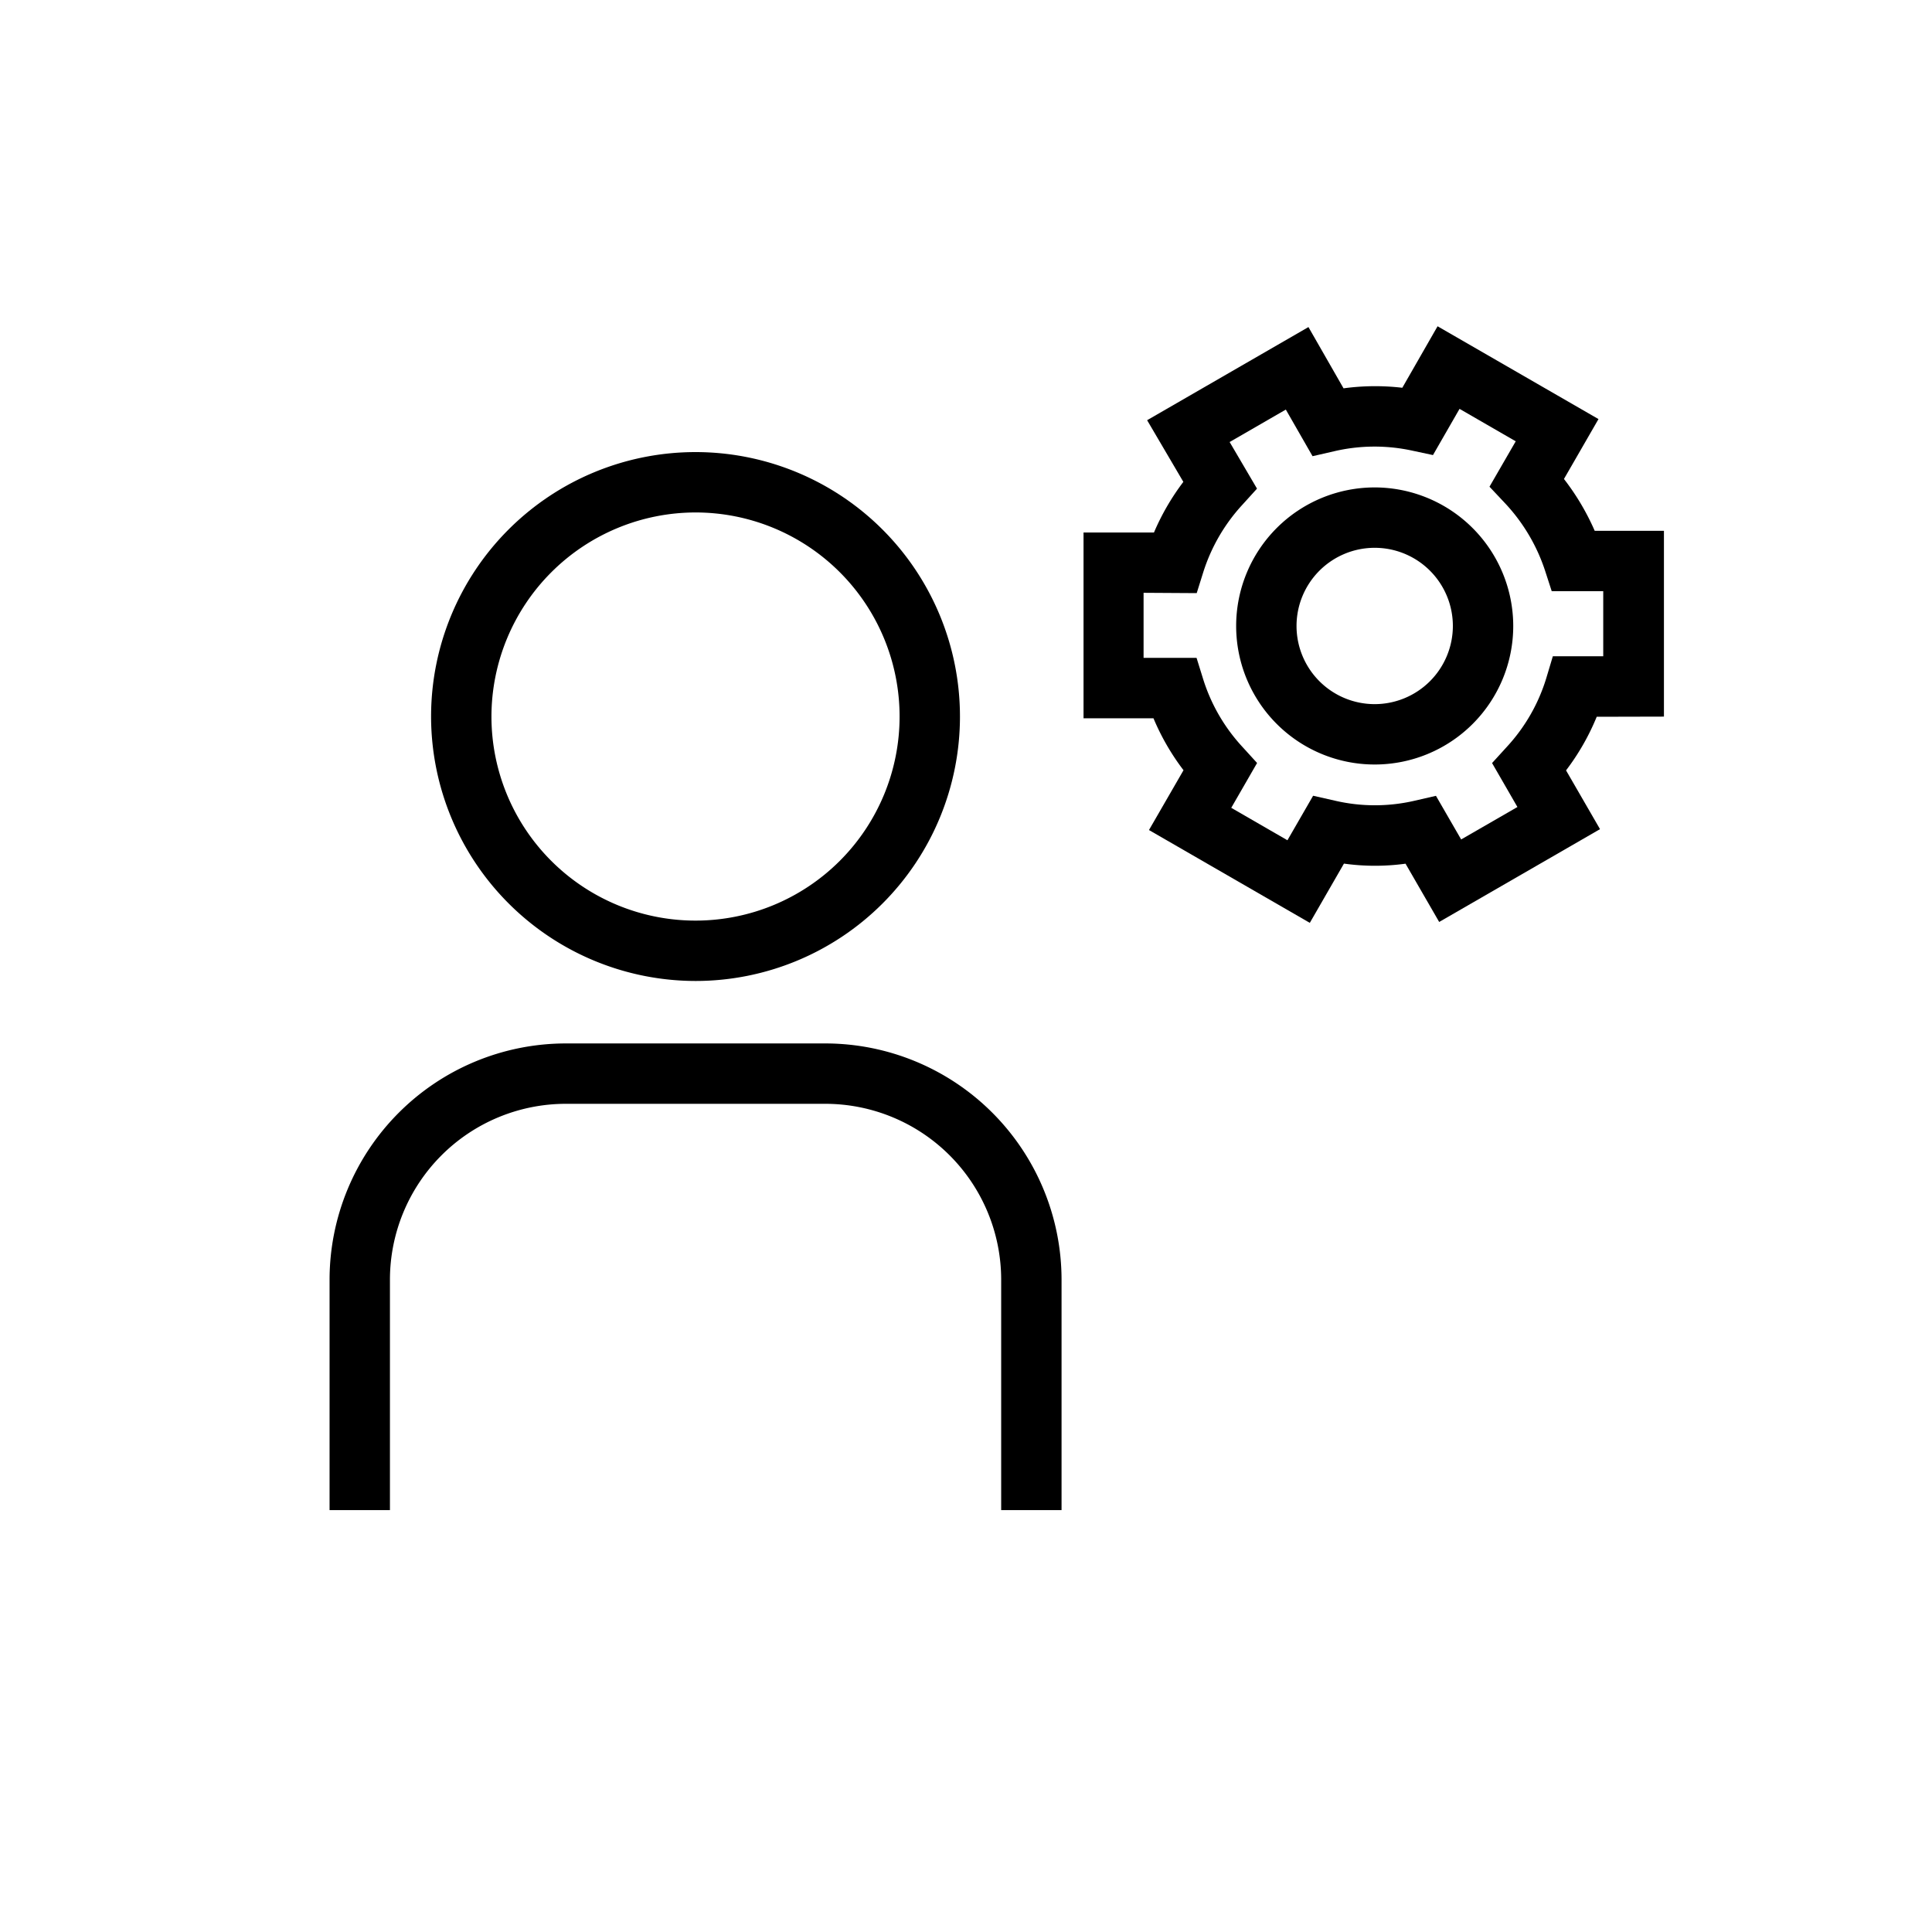 <svg viewBox="0 0 24 24" xmlns="http://www.w3.org/2000/svg"><path d="m17.077 6.055a1.721 1.721 0 1 0 1.721 1.722 1.723 1.723 0 0 0 -1.721-1.722zm0 2.692a.971.971 0 1 1 .971-.971.972.972 0 0 1 -.971.971z"/><path d="m20.67 8.902v-2.308h-.86a3.021 3.021 0 0 0 -.382-.644l.429-.744-1.999-1.153-.438.764a2.901 2.901 0 0 0 -.73.007l-.436-.761-2.004 1.157.45.766a2.963 2.963 0 0 0 -.365.629h-.875v2.308h.869a2.935 2.935 0 0 0 .373.645l-.429.743 1.998 1.153.424-.736a2.788 2.788 0 0 0 .765.001l.418.724 1.998-1.153-.422-.73a2.933 2.933 0 0 0 .381-.666zm-1.38-.75-.08.267a2.202 2.202 0 0 1 -.49.857l-.185.203.315.546-.699.403-.313-.542-.27.062a2.183 2.183 0 0 1 -.986-.002l-.27-.061-.319.553-.698-.403.321-.557-.185-.203a2.21 2.21 0 0 1 -.485-.839l-.082-.264h-.658v-.808l.66.004.083-.265a2.227 2.227 0 0 1 .481-.829l.185-.204-.34-.579.698-.403.332.579.271-.062a2.204 2.204 0 0 1 .958-.009l.267.057.33-.574.698.403-.326.564.191.203a2.249 2.249 0 0 1 .498.836l.084.259h.64v.808z"/><path d="m10.253 12.962h-3.225a2.937 2.937 0 0 0 -2.934 2.934v2.863h.75v-2.863a2.186 2.186 0 0 1 2.184-2.184h3.225a2.186 2.186 0 0 1 2.184 2.184v2.863h.75v-2.863a2.937 2.937 0 0 0 -2.934-2.934z"/><path d="m8.64 12.186a3.285 3.285 0 1 0 -3.285-3.285 3.289 3.289 0 0 0 3.285 3.285zm0-5.82a2.535 2.535 0 1 1 -2.535 2.535 2.538 2.538 0 0 1 2.535-2.535z"/></svg>